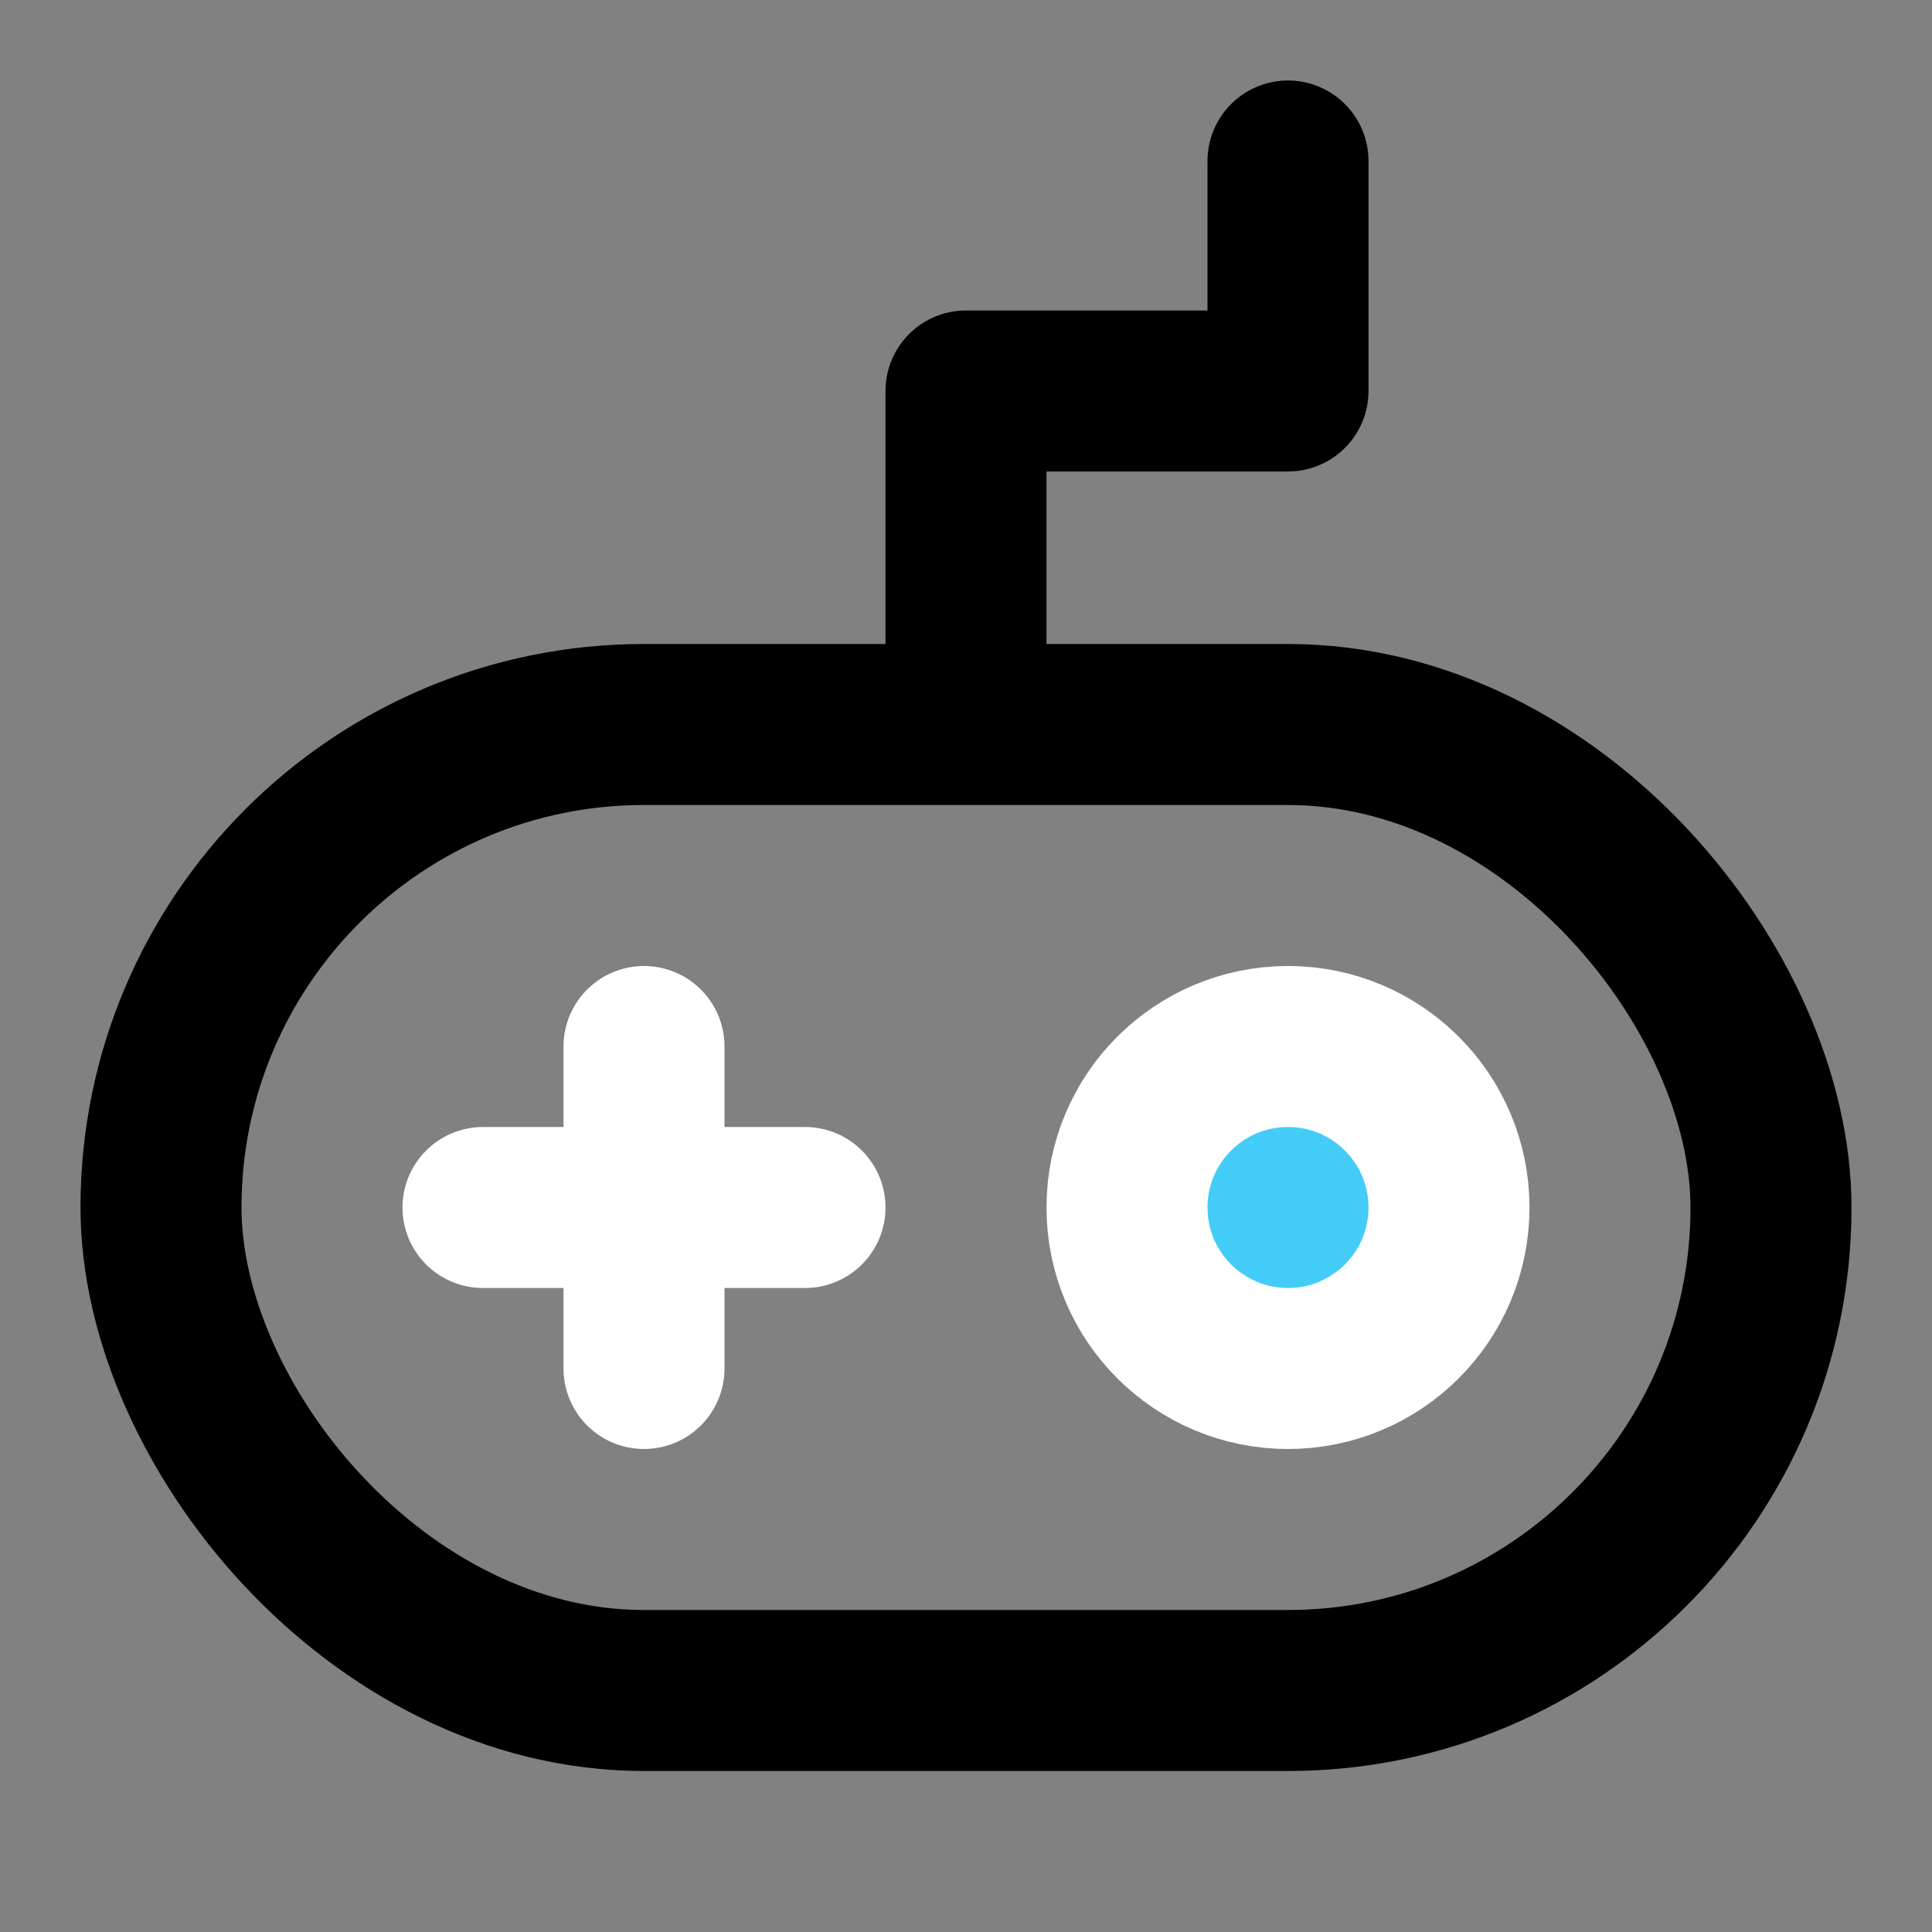 <svg width="48px" height="48px" viewBox="0 0 48 48" version="1.1" xmlns="http://www.w3.org/2000/svg" xmlns:xlink="http://www.w3.org/1999/xlink" fill="none"><rect x="0" y="0" width="48" height="48" fill="#808080" stroke="none"/><title>game-handle</title><desc>Created with Sketch.</desc><g id="game-handle" stroke="none" stroke-width="1" fill="none" fill-rule="evenodd" stroke-linejoin="round"><rect width="48" height="48" fill="white" fill-opacity="0.01"/><g id="编组" transform="translate(4, 4)" stroke-width="4"><rect id="Rectangle-2" stroke="#000000" fill="none" fill-rule="nonzero" x="0" y="14" width="40" height="24" rx="12"></rect><path d="M12,22 L12,30" id="Path-21" stroke="#FFFFFF" stroke-linecap="round"></path><path d="M8,26 L16,26" id="Path-21-Copy-2" stroke="#FFFFFF" stroke-linecap="round"></path><polyline id="Path-289" stroke="#000000" stroke-linecap="round" points="20 12 20 5.714 28 5.714 28 2.84272605e-13"></polyline><circle id="椭圆形" stroke="#FFFFFF" fill="#43CCF8" fill-rule="nonzero" cx="28" cy="26" r="4"></circle></g></g></svg>